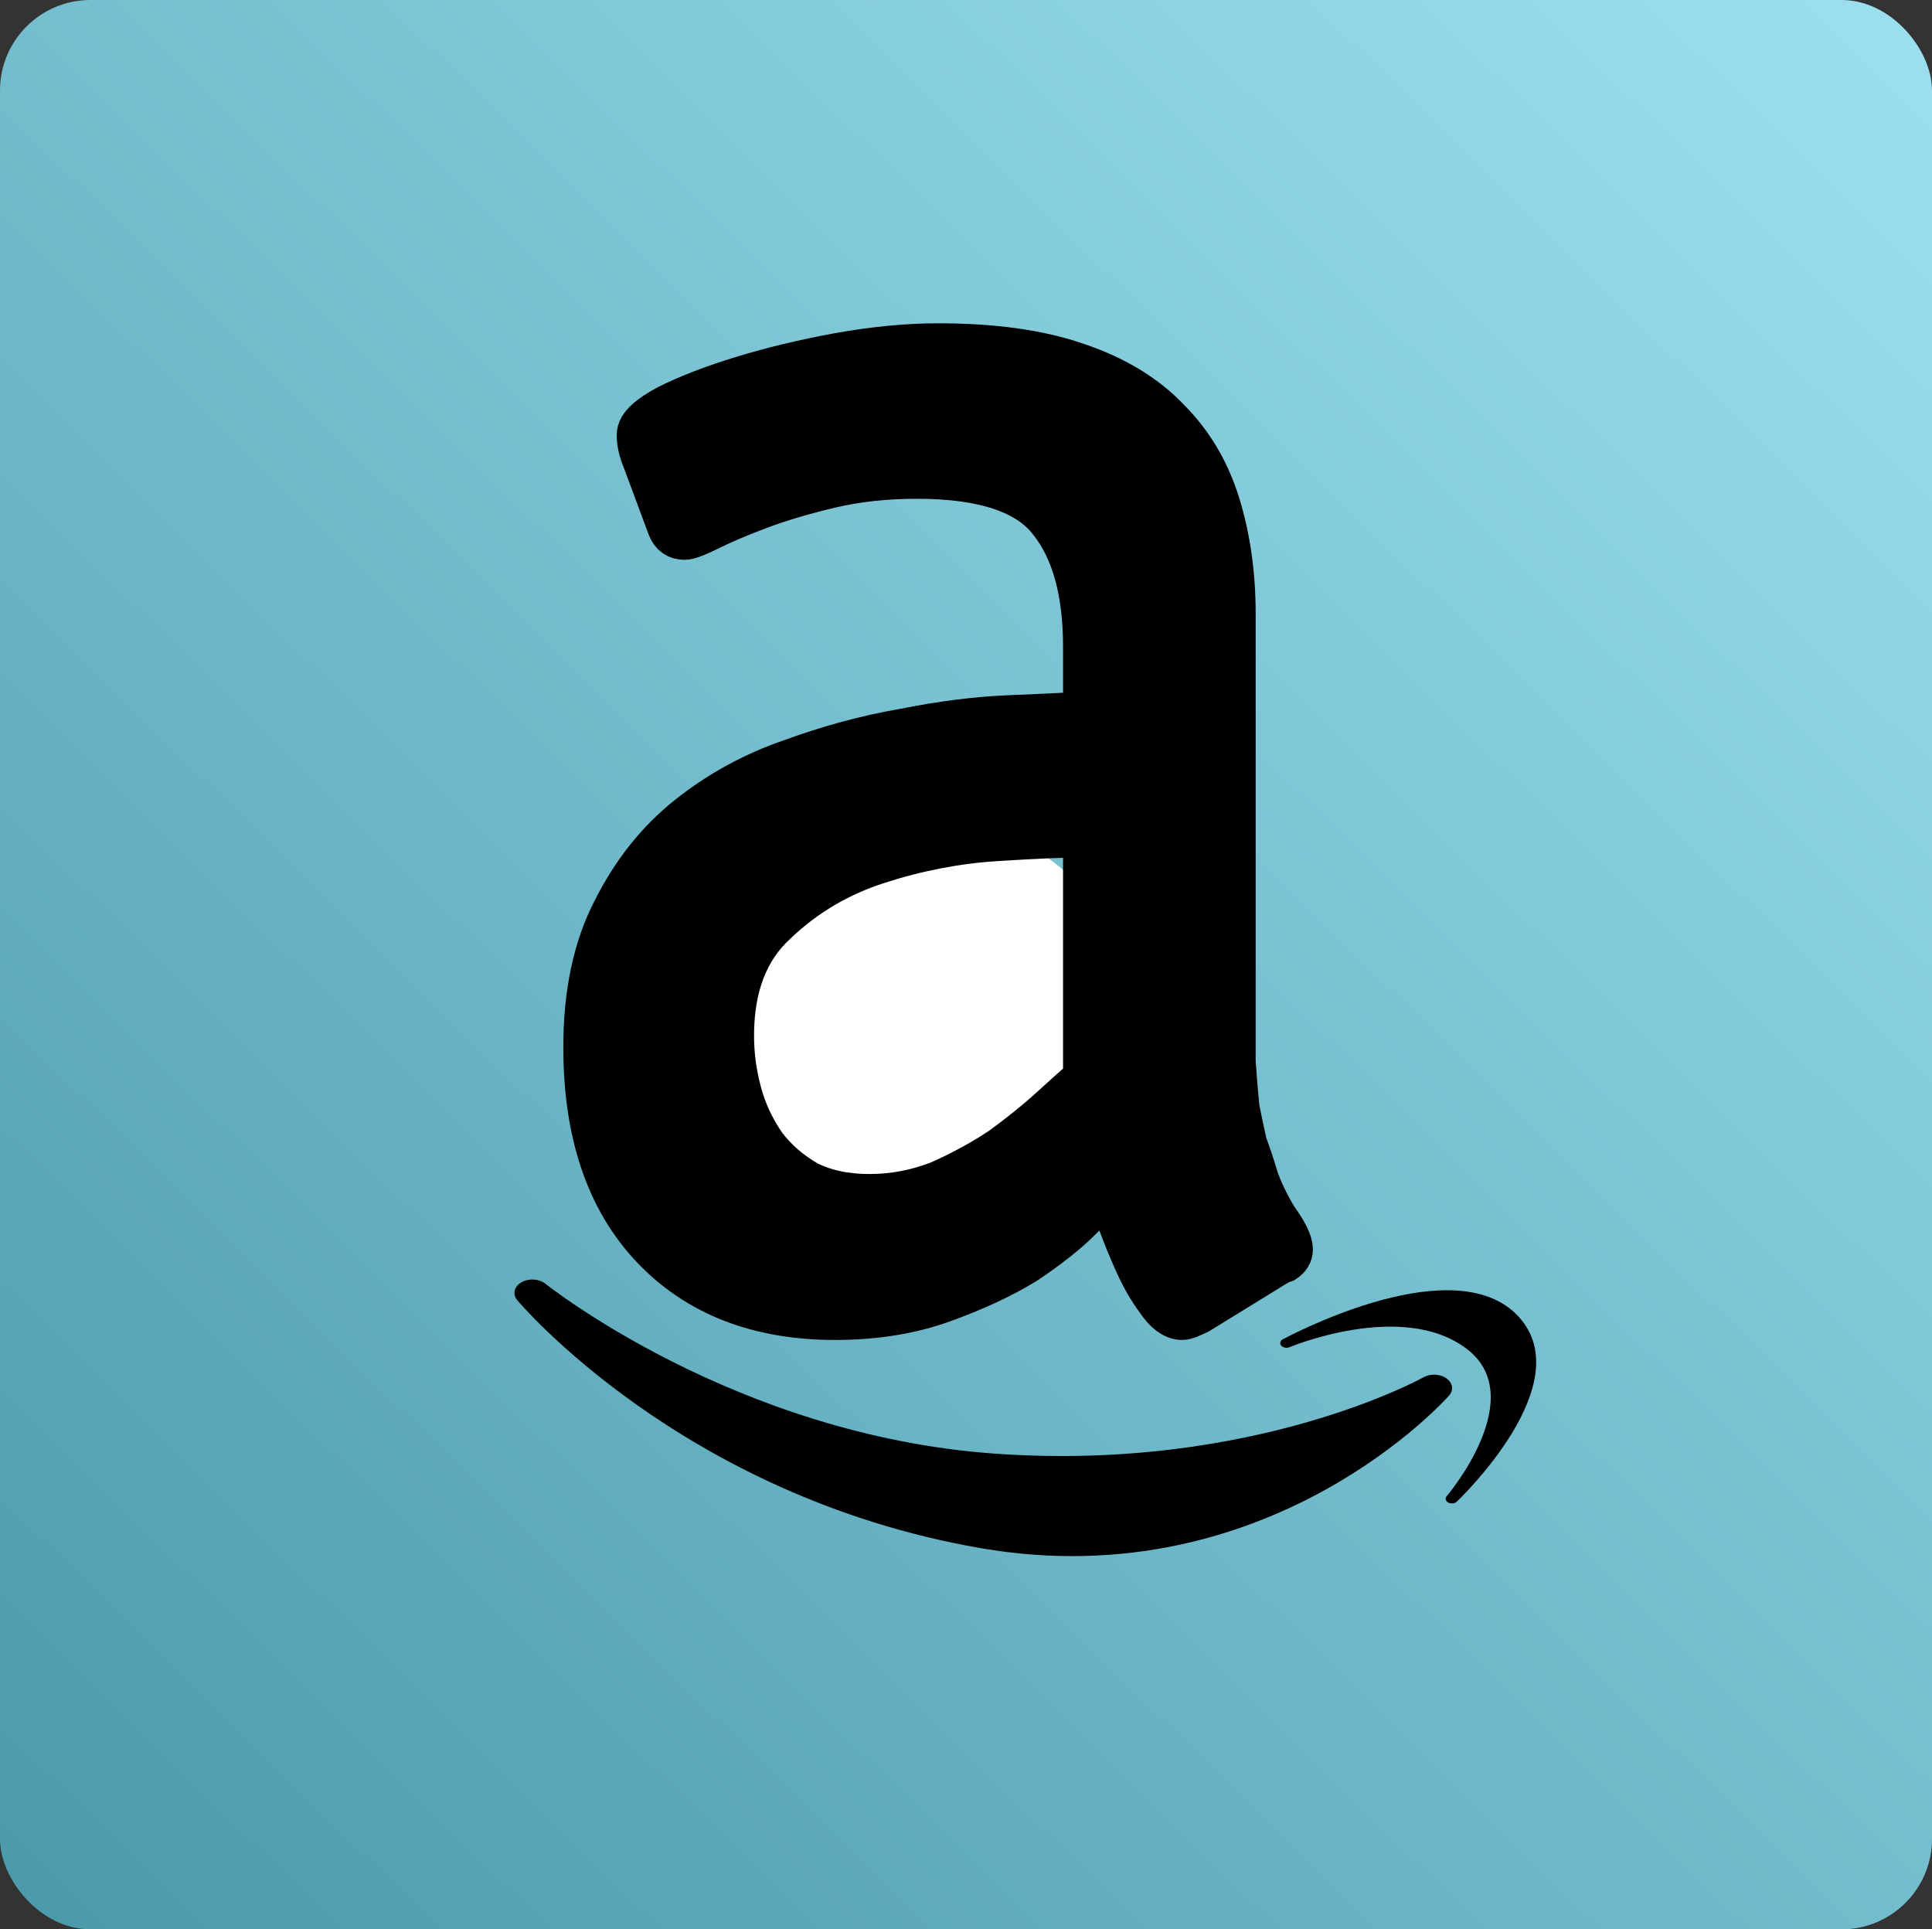 <?xml version="1.0" encoding="UTF-8" standalone="no"?>
<!-- Created with Inkscape (http://www.inkscape.org/) -->

<svg
   xmlns:dc="http://purl.org/dc/elements/1.1/"
   xmlns:cc="http://creativecommons.org/ns#"
   xmlns:rdf="http://www.w3.org/1999/02/22-rdf-syntax-ns#"
   xmlns:svg="http://www.w3.org/2000/svg"
   xmlns="http://www.w3.org/2000/svg"
   xmlns:xlink="http://www.w3.org/1999/xlink"
   xmlns:sodipodi="http://sodipodi.sourceforge.net/DTD/sodipodi-0.dtd"
   xmlns:inkscape="http://www.inkscape.org/namespaces/inkscape"
   width="63.936"
   height="63.845"
   id="svg3146"
   version="1.1"
   inkscape:version="0.91 r13725"
   sodipodi:docname="icon-md-sm.svg">
  <rect width="100%" height="100%" fill="#333333" stroke="none"/>
  <defs
     id="defs3148">
    <linearGradient
       inkscape:collect="always"
       xlink:href="#linearGradient7567"
       id="linearGradient4110"
       x1="0.032"
       y1="32.045"
       x2="63.968"
       y2="32.045"
       gradientUnits="userSpaceOnUse" />
    <linearGradient
       id="linearGradient7567">
      <stop
         style="stop-color:#9bdfee;stop-opacity:1;"
         offset="0"
         id="stop7569" />
      <stop
         style="stop-color:#66b7c9;stop-opacity:1;"
         offset="1"
         id="stop7571" />
    </linearGradient>
    <linearGradient
       inkscape:collect="always"
       xlink:href="#linearGradient7586"
       id="linearGradient4112"
       gradientUnits="userSpaceOnUse"
       x1="62.032"
       y1="1.545"
       x2="1.843"
       y2="62.92" />
    <linearGradient
       id="linearGradient7586">
      <stop
         id="stop7588"
         offset="0"
         style="stop-color:#9bdfee;stop-opacity:1;" />
      <stop
         id="stop7590"
         offset="1"
         style="stop-color:#4c9bad;stop-opacity:1;" />
    </linearGradient>
    <linearGradient
       y2="62.92"
       x2="1.843"
       y1="1.545"
       x1="62.032"
       gradientUnits="userSpaceOnUse"
       id="linearGradient3144"
       xlink:href="#linearGradient7586"
       inkscape:collect="always" />
  </defs>
  <sodipodi:namedview
     id="base"
     pagecolor="#ffffff"
     bordercolor="#666666"
     borderopacity="1.0"
     inkscape:pageopacity="0.0"
     inkscape:pageshadow="2"
     inkscape:zoom="4.7858696"
     inkscape:cx="16.472313"
     inkscape:cy="8.2500333"
     inkscape:document-units="px"
     inkscape:current-layer="g4170"
     showgrid="false"
     fit-margin-top="0"
     fit-margin-left="0"
     fit-margin-right="0"
     fit-margin-bottom="0"
     inkscape:window-width="1366"
     inkscape:window-height="744"
     inkscape:window-x="0"
     inkscape:window-y="24"
     inkscape:window-maximized="1" />
  <g
     inkscape:label="Layer 1"
     inkscape:groupmode="layer"
     id="layer1"
     transform="translate(-343.032,-500.44)">
    <g
       id="g3996"
       transform="translate(343,500.317)"
       style="fill:url(#linearGradient4110);fill-opacity:1;display:inline">
      <rect
         ry="2.993"
         y="0.123"
         x="0.032"
         height="63.845"
         width="63.936"
         id="rect3998"
         style="fill:url(#linearGradient3144);fill-opacity:1;stroke:none" />
    </g>
    <g
       id="g4170">
      <g
         transform="matrix(1.578,0,0,1.578,347.527,480.481)"
         id="g4198"
         style="display:inline">
        <path
           sodipodi:type="arc"
           style="fill:#ffffff;fill-opacity:1;stroke:none;display:inline"
           id="path4178"
           sodipodi:cx="16.09375"
           sodipodi:cy="33.96875"
           sodipodi:rx="4.34375"
           sodipodi:ry="3.9062498"
           d="m 11.75,33.935 a 4.344,3.906 0 0 1 4.377,-3.872 4.344,3.906 0 0 1 4.311,3.932 4.344,3.906 0 0 1 -4.368,3.881 4.344,3.906 0 0 1 -4.32,-3.924"
           transform="matrix(1.055,0,0,0.997,-0.786,-0.234)"
           sodipodi:start="3.1502473"
           sodipodi:end="9.4292495"
           sodipodi:open="true" />
        <g
           id="text4011"
           style="font-size:40px;font-style:normal;font-weight:normal;line-height:125%;letter-spacing:0px;word-spacing:0px;fill:#000000;fill-opacity:1;stroke:none;font-family:Sans">
          <path
             inkscape:connector-curvature="0"
             id="path3204"
             style="stroke:#000000;stroke-opacity:1;font-family:ITCOfficinaSans LT Book;-inkscape-font-specification:ITCOfficinaSans LT Book"
             d="m 19.945,30.128 c -0.453,10e-6 -1.093,0.027 -1.92,0.08 -0.827,0.053 -1.653,0.213 -2.48,0.48 -0.827,0.267 -1.547,0.693 -2.16,1.28 -0.613,0.56 -0.92,1.36 -0.92,2.4 -5e-6,0.4 0.053,0.8 0.16,1.2 0.107,0.4 0.28,0.773 0.52,1.12 0.24,0.32 0.547,0.587 0.92,0.8 0.373,0.187 0.813,0.28 1.32,0.28 0.507,2e-6 1,-0.093 1.48,-0.28 0.48,-0.213 0.92,-0.453 1.32,-0.72 0.4,-0.293 0.747,-0.573 1.04,-0.84 0.32,-0.293 0.56,-0.507 0.72,-0.64 l 0,-5.16 m 3.04,3.24 c -1.5e-5,0.64 -1.5e-5,1.16 0,1.56 0.027,0.373 0.053,0.693 0.08,0.96 0.053,0.267 0.107,0.52 0.16,0.76 0.08,0.213 0.16,0.453 0.24,0.72 0.08,0.24 0.213,0.52 0.4,0.84 0.213,0.293 0.32,0.507 0.32,0.64 -1.7e-5,0.08 -0.04,0.147 -0.12,0.2 -0.08,0.027 -0.16,0.067 -0.24,0.12 l -1.56,0.96 c -0.16,0.08 -0.267,0.12 -0.32,0.12 -0.16,-1e-6 -0.32,-0.12 -0.48,-0.36 -0.16,-0.213 -0.307,-0.467 -0.44,-0.76 -0.133,-0.293 -0.253,-0.587 -0.36,-0.88 -0.107,-0.32 -0.187,-0.547 -0.24,-0.68 -0.133,0.107 -0.347,0.307 -0.64,0.6 -0.293,0.293 -0.68,0.6 -1.16,0.92 -0.48,0.293 -1.053,0.56 -1.72,0.8 -0.667,0.24 -1.413,0.36 -2.24,0.36 -1.6,-1e-6 -2.867,-0.493 -3.8,-1.48 -0.933,-0.987 -1.4,-2.373 -1.4,-4.16 -1.8e-6,-1.12 0.2,-2.067 0.6,-2.84 0.4,-0.8 0.92,-1.453 1.56,-1.96 0.64,-0.507 1.347,-0.893 2.12,-1.16 0.8,-0.293 1.587,-0.507 2.36,-0.64 0.8,-0.16 1.533,-0.253 2.2,-0.28 0.667,-0.027 1.213,-0.053 1.64,-0.08 l 0,-1.44 c -1.2e-5,-1.147 -0.24,-2.027 -0.72,-2.64 -0.48,-0.64 -1.427,-0.96 -2.84,-0.96 -0.667,1.7e-5 -1.28,0.067 -1.84,0.2 -0.56,0.133 -1.053,0.28 -1.48,0.44 -0.427,0.16 -0.773,0.307 -1.04,0.44 -0.267,0.133 -0.44,0.2 -0.52,0.2 -0.133,1.6e-5 -0.227,-0.067 -0.28,-0.2 l -0.52,-1.4 c -0.08,-0.187 -0.12,-0.36 -0.12,-0.52 -3e-6,-0.16 0.2,-0.347 0.6,-0.56 0.427,-0.213 0.947,-0.413 1.56,-0.6 0.613,-0.187 1.28,-0.347 2,-0.48 0.747,-0.133 1.44,-0.2 2.08,-0.2 1.147,2e-5 2.107,0.133 2.88,0.4 0.8,0.267 1.44,0.653 1.92,1.16 0.48,0.48 0.827,1.067 1.04,1.76 0.213,0.693 0.32,1.453 0.32,2.28 l 0,7.84" />
        </g>
      </g>
      <g
         transform="matrix(1.306,0.207,-0.276,0.978,344.766,496.043)"
         id="g4043"
         style="display:inline">
        <path
           style="fill:#000000;fill-opacity:1;stroke:#000000;stroke-width:0.89px;stroke-linecap:butt;stroke-linejoin:round;stroke-opacity:1"
           d="m 21.401,43.715 c 0,0 5.205,5.383 12.634,5.518 7.057,0.129 9.888,-7.065 9.888,-7.065 0,0 -3.563,4.072 -10.172,4.821 C 27.141,47.739 21.401,43.715 21.401,43.715 z"
           id="path4017"
           inkscape:connector-curvature="0"
           sodipodi:nodetypes="csczc" />
        <path
           style="fill:#000000;fill-opacity:1;stroke:#000000;stroke-width:0.31px;stroke-linecap:butt;stroke-linejoin:round;stroke-opacity:1;display:inline"
           d="m 45.112,45.659 c 0,0 2.216,-4.467 0.178,-6.205 -1.937,-1.65 -5.255,2.013 -5.255,2.013 0,0 2.492,-2.19 4.493,-0.869 2,1.321 0.585,5.06 0.585,5.06 z"
           id="path4017-9"
           inkscape:connector-curvature="0"
           sodipodi:nodetypes="ccczc" />
      </g>
    </g>
  </g>
</svg>
